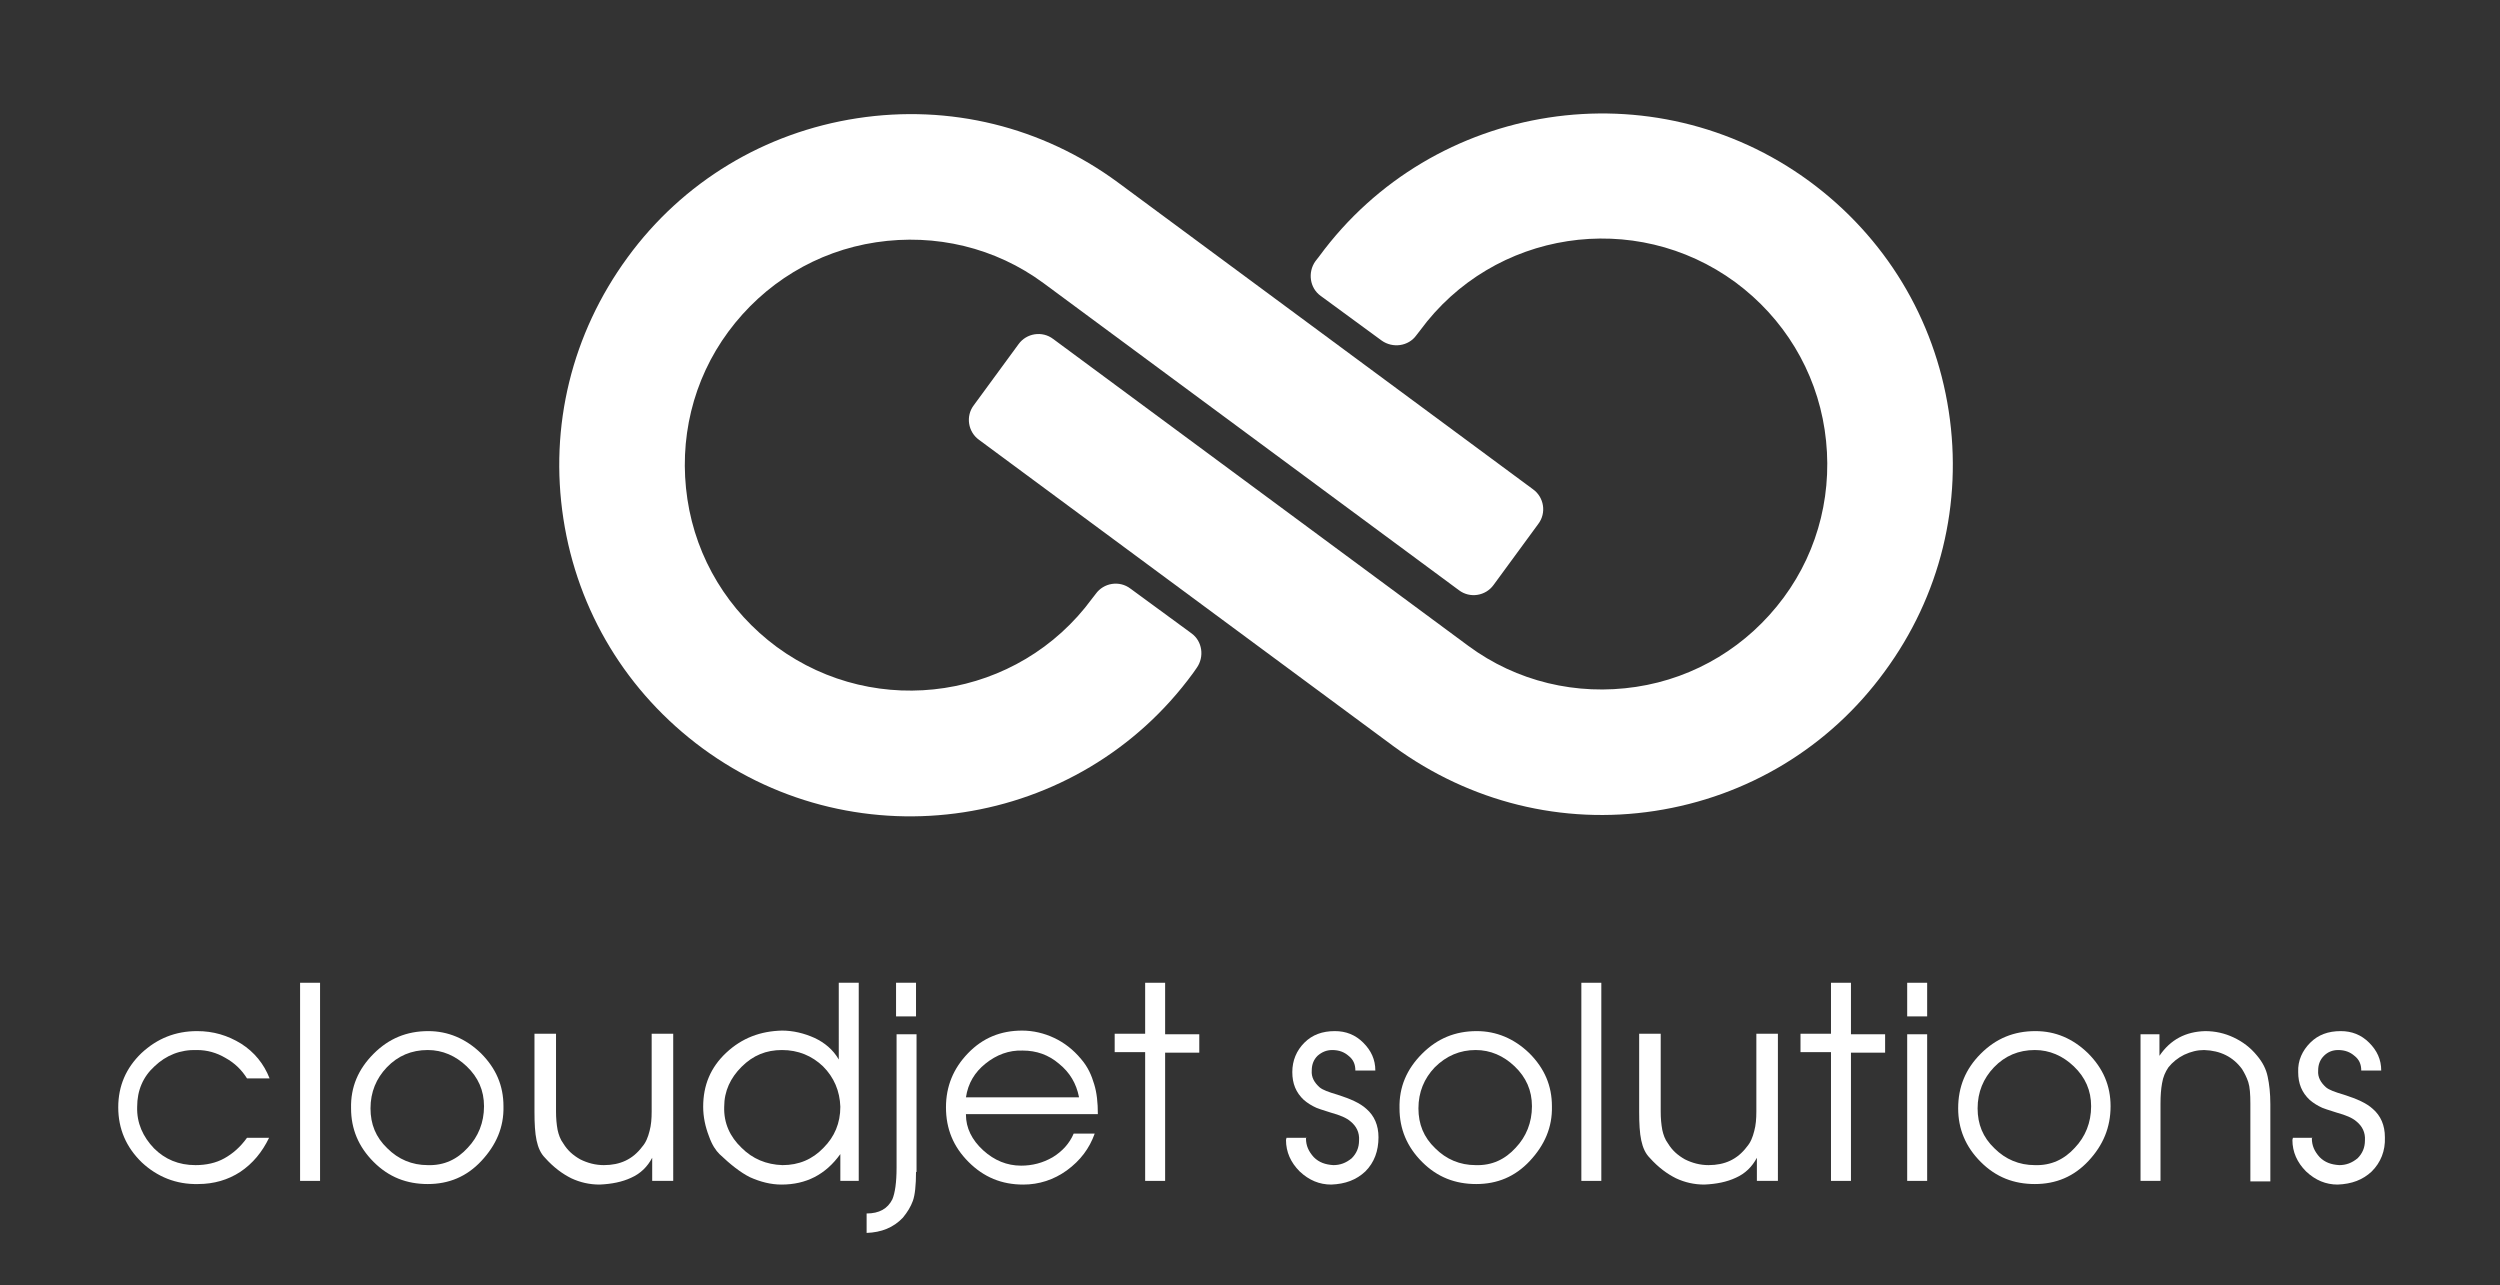 <?xml version="1.0" encoding="utf-8"?>
<!-- Generator: Adobe Illustrator 19.0.0, SVG Export Plug-In . SVG Version: 6.00 Build 0)  -->
<svg version="1.1" id="Layer_1" xmlns="http://www.w3.org/2000/svg" xmlns:xlink="http://www.w3.org/1999/xlink" x="0px" y="0px"
	 viewBox="0 0 475.7 244.6" style="enable-background:new 0 0 475.7 244.6;" xml:space="preserve">
<rect x="0" y="0" width="475.7" height="244.6" fill="#333333" stroke="none"/>
<style type="text/css">
	.st0{fill:#FFFFFF;}
</style>
<g id="XMLID_1213_">
	<g id="XMLID_2821_">
		<path id="XMLID_4969_" class="st0" d="M51.2,216.5c-1.3,2.7-3.1,4.9-5.5,6.5c-2.3,1.5-5,2.3-8,2.3c-4.2,0.1-7.8-1.4-10.7-4.1
			c-3-2.9-4.5-6.4-4.5-10.5c0-4.1,1.5-7.5,4.4-10.3c3-2.8,6.5-4.2,10.6-4.2c3.1,0,5.8,0.8,8.4,2.4c2.5,1.6,4.3,3.8,5.4,6.6H47
			c-1-1.6-2.3-2.9-4.1-3.9c-1.7-1-3.5-1.5-5.4-1.5c-3.2-0.1-5.9,1-8.1,3.1c-2.2,2-3.3,4.6-3.3,7.7c-0.1,3.1,1.1,5.7,3.2,7.9
			c2.1,2.1,4.7,3.2,7.9,3.2c2,0,3.9-0.4,5.5-1.3c1.6-0.9,3-2.1,4.3-3.9H51.2z"/>
		<path id="XMLID_2859_" class="st0" d="M57.1,187h3.8v37.7h-3.8V187z"/>
		<path id="XMLID_2856_" class="st0" d="M91.5,200.4c2.9,2.9,4.3,6.2,4.3,10.1c0.1,4-1.4,7.4-4.2,10.4c-2.8,3-6.2,4.4-10.2,4.4
			c-4,0-7.4-1.3-10.3-4.2c-2.9-2.9-4.3-6.3-4.3-10.2c-0.1-4.1,1.4-7.5,4.3-10.4c2.9-2.9,6.3-4.3,10.4-4.3
			C85.2,196.2,88.6,197.6,91.5,200.4z M73.6,203.1c-2,2.1-3.1,4.7-3.1,7.8c0,3,1,5.5,3.2,7.6c2.1,2.1,4.7,3.2,7.7,3.2
			c3.1,0.1,5.6-1.1,7.6-3.3c2-2.1,3.1-4.8,3.1-7.9c0-3-1.1-5.5-3.3-7.6c-2.1-2-4.6-3.1-7.4-3.1C78.3,199.8,75.7,200.9,73.6,203.1z"
			/>
		<path id="XMLID_2854_" class="st0" d="M128,224.7h-3.9v-4.4c-0.9,1.7-2.2,3-4,3.8c-1.7,0.8-3.7,1.2-6,1.3c-1.9,0-3.7-0.4-5.4-1.2
			c-1.6-0.8-3.3-2-5-3.9c-0.8-0.8-1.3-1.9-1.6-3.3c-0.3-1.4-0.4-3.2-0.4-5.5v-14.8h4.1v14.8c0,1.3,0.1,2.4,0.3,3.5
			c0.2,0.9,0.5,1.8,1.1,2.6c0.8,1.3,1.8,2.2,3.2,3c1.4,0.7,2.9,1.1,4.5,1.1c3.1,0,5.5-1.1,7.3-3.5c0.7-0.8,1.1-1.8,1.4-3
			c0.3-1.1,0.4-2.3,0.4-3.7v-14.8h4.1V224.7z"/>
		<path id="XMLID_2851_" class="st0" d="M163.5,224.7h-3.6v-5.1c-2.8,3.9-6.5,5.8-11.2,5.8c-2,0-4-0.5-6-1.4
			c-1.8-0.9-3.7-2.4-5.8-4.4c-0.7-0.7-1.4-1.7-2-3.4c-0.7-1.8-1.1-3.7-1.1-5.6c0-4.1,1.4-7.5,4.4-10.3c3-2.8,6.5-4.1,10.6-4.2
			c2.1,0,4.2,0.5,6.2,1.4c1.9,0.9,3.5,2.2,4.6,4.1V187h3.8V224.7z M156.6,202.9c-2.1-2-4.7-3.1-7.8-3.1c-3,0-5.5,1-7.7,3.2
			c-2.1,2.1-3.3,4.6-3.3,7.6c-0.1,3.1,1.1,5.7,3.3,7.8c2.1,2.1,4.7,3.2,7.8,3.3c3.1,0,5.7-1.1,7.8-3.3c2.1-2.1,3.2-4.7,3.2-7.8
			C159.8,207.6,158.7,205,156.6,202.9z"/>
		<path id="XMLID_2848_" class="st0" d="M174.3,223c0,2.5-0.2,4.4-0.6,5.5c-0.4,1.1-1,2.1-1.9,3.2c-1.8,1.9-4.1,2.8-6.9,2.9v-3.7
			c2.4,0,4-0.9,4.9-2.7c0.5-1.2,0.8-3.2,0.8-6v-25.4h3.8V223z M170.5,187h3.8v6.4h-3.8V187z"/>
		<path id="XMLID_2845_" class="st0" d="M183.8,212.1c0,2.5,1.1,4.8,3.3,6.8c2.1,1.9,4.5,2.9,7.2,2.9c2.1,0,4.1-0.5,6-1.6
			c1.8-1.1,3.2-2.6,4-4.5h4c-1,2.8-2.7,5.1-5.3,7c-2.5,1.8-5.3,2.7-8.3,2.7c-4.1,0-7.5-1.4-10.4-4.3c-2.9-2.9-4.3-6.3-4.3-10.4
			c0-4,1.4-7.4,4.2-10.3c2.8-2.9,6.2-4.3,10.3-4.3c2.1,0,4.2,0.5,6.1,1.4c1.9,0.9,3.6,2.2,5.1,4c1.3,1.5,2,3.1,2.5,4.8
			c0.5,1.6,0.7,3.5,0.7,5.7H183.8z M205.3,208.7c-0.5-2.5-1.7-4.6-3.8-6.3c-2-1.7-4.3-2.5-6.9-2.5c-2.6-0.1-5,0.8-7.1,2.5
			c-2,1.6-3.3,3.7-3.7,6.4H205.3z"/>
		<path id="XMLID_2843_" class="st0" d="M217.9,200.2h-5.8v-3.5h5.8V187h3.8v9.8h6.5v3.5h-6.5v24.4h-3.8V200.2z"/>
		<path id="XMLID_2841_" class="st0" d="M248.6,216.4l-0.1,0.2c0,1.4,0.5,2.5,1.5,3.6c1,1,2.2,1.4,3.7,1.5c1.3,0,2.4-0.4,3.5-1.3
			c0.9-0.9,1.4-2,1.4-3.4c0.1-1.5-0.5-2.7-1.6-3.6c-0.8-0.7-2-1.2-3.8-1.7c-1.6-0.5-2.5-0.8-2.7-0.9c-0.9-0.4-1.7-0.9-2.4-1.5
			c-1.5-1.4-2.2-3.1-2.2-5.3c0-2.2,0.8-4.1,2.3-5.6c1.5-1.5,3.4-2.2,5.8-2.2c2.1,0,3.9,0.7,5.4,2.2c1.5,1.5,2.3,3.2,2.3,5.3h-3.8
			c0-1.2-0.4-2.1-1.3-2.8c-0.8-0.7-1.8-1.1-3.1-1.1c-1.1,0-2,0.4-2.8,1.1c-0.7,0.7-1.1,1.6-1.1,2.8c-0.1,1.3,0.5,2.3,1.5,3.2
			c0.6,0.5,1.7,0.9,3.4,1.4c2.5,0.8,4.3,1.6,5.5,2.7c1.5,1.3,2.3,3.1,2.3,5.4c0,2.6-0.8,4.8-2.5,6.5c-1.7,1.6-3.8,2.4-6.5,2.5
			c-2.2,0-4.2-0.8-6-2.5c-1.7-1.7-2.6-3.7-2.6-6l0.1-0.4H248.6z"/>
		<path id="XMLID_2838_" class="st0" d="M291,200.4c2.9,2.9,4.3,6.2,4.3,10.1c0.1,4-1.4,7.4-4.2,10.4c-2.8,3-6.2,4.4-10.2,4.4
			c-4,0-7.4-1.3-10.3-4.2c-2.9-2.9-4.3-6.3-4.3-10.2c-0.1-4.1,1.4-7.5,4.3-10.4c2.9-2.9,6.3-4.3,10.4-4.3
			C284.7,196.2,288.1,197.6,291,200.4z M273,203.1c-2,2.1-3.1,4.7-3.1,7.8c0,3,1,5.5,3.2,7.6c2.1,2.1,4.7,3.2,7.7,3.2
			c3.1,0.1,5.6-1.1,7.6-3.3c2-2.1,3.1-4.8,3.1-7.9c0-3-1.1-5.5-3.3-7.6c-2.1-2-4.6-3.1-7.4-3.1C277.8,199.8,275.2,200.9,273,203.1z"
			/>
		<path id="XMLID_2836_" class="st0" d="M300.9,187h3.8v37.7h-3.8V187z"/>
		<path id="XMLID_2834_" class="st0" d="M338.2,224.7h-3.9v-4.4c-0.9,1.7-2.2,3-4,3.8c-1.7,0.8-3.7,1.2-6,1.3
			c-1.9,0-3.7-0.4-5.4-1.2c-1.6-0.8-3.3-2-5-3.9c-0.8-0.8-1.3-1.9-1.6-3.3c-0.3-1.4-0.4-3.2-0.4-5.5v-14.8h4.1v14.8
			c0,1.3,0.1,2.4,0.3,3.5c0.2,0.9,0.5,1.8,1.1,2.6c0.8,1.3,1.8,2.2,3.2,3c1.4,0.7,2.9,1.1,4.5,1.1c3.1,0,5.5-1.1,7.3-3.5
			c0.7-0.8,1.1-1.8,1.4-3c0.3-1.1,0.4-2.3,0.4-3.7v-14.8h4.1V224.7z"/>
		<path id="XMLID_2832_" class="st0" d="M348.4,200.2h-5.8v-3.5h5.8V187h3.8v9.8h6.5v3.5h-6.5v24.4h-3.8V200.2z"/>
		<path id="XMLID_2829_" class="st0" d="M362.9,187h3.8v6.4h-3.8V187z M362.9,196.8h3.8v27.9h-3.8V196.8z"/>
		<path id="XMLID_2826_" class="st0" d="M397.3,200.4c2.9,2.9,4.3,6.2,4.3,10.1c0,4-1.4,7.4-4.2,10.4c-2.8,3-6.2,4.4-10.2,4.4
			c-4,0-7.4-1.3-10.3-4.2c-2.9-2.9-4.3-6.3-4.3-10.2c0-4.1,1.4-7.5,4.3-10.4c2.9-2.9,6.3-4.3,10.4-4.3
			C391.1,196.2,394.4,197.6,397.3,200.4z M379.4,203.1c-2,2.1-3.1,4.7-3.1,7.8c0,3,1,5.5,3.2,7.6c2.1,2.1,4.7,3.2,7.7,3.2
			c3.1,0.1,5.6-1.1,7.6-3.3c2-2.1,3.1-4.8,3.1-7.9c0-3-1.1-5.5-3.3-7.6c-2.1-2-4.6-3.1-7.4-3.1C384.1,199.8,381.5,200.9,379.4,203.1
			z"/>
		<path id="XMLID_2824_" class="st0" d="M407.3,196.8h3.6v4.1c2.1-3.1,5-4.6,8.7-4.7c1.9,0,3.7,0.4,5.4,1.2c1.7,0.8,3.2,1.9,4.5,3.5
			c1,1.2,1.7,2.5,2,4c0.3,1.4,0.5,3.1,0.5,5.2v14.7h-3.8V210c0-1.8-0.1-3.2-0.4-4.1c-0.3-0.9-0.7-1.7-1.2-2.5
			c-1.7-2.3-4.1-3.5-7.2-3.6c-1.3,0-2.5,0.3-3.8,0.9c-1.2,0.6-2.2,1.4-3,2.4c-0.6,0.9-1,1.8-1.2,3c-0.2,1.1-0.3,2.3-0.3,3.9v14.7
			h-3.8V196.8z"/>
		<path id="XMLID_2822_" class="st0" d="M440,216.4l-0.1,0.2c0,1.4,0.5,2.5,1.5,3.6c1,1,2.2,1.4,3.7,1.5c1.3,0,2.4-0.4,3.5-1.3
			c0.9-0.9,1.4-2,1.4-3.4c0.1-1.5-0.5-2.7-1.6-3.6c-0.8-0.7-2-1.2-3.8-1.7c-1.6-0.5-2.5-0.8-2.7-0.9c-0.9-0.4-1.7-0.9-2.4-1.5
			c-1.5-1.4-2.2-3.1-2.2-5.3c-0.1-2.2,0.8-4.1,2.3-5.6c1.5-1.5,3.4-2.2,5.8-2.2c2.1,0,3.9,0.7,5.4,2.2c1.5,1.5,2.3,3.2,2.3,5.3h-3.8
			c0-1.2-0.4-2.1-1.3-2.8c-0.8-0.7-1.8-1.1-3.1-1.1c-1.1,0-2,0.4-2.7,1.1c-0.7,0.7-1.1,1.6-1.1,2.8c-0.1,1.3,0.5,2.3,1.5,3.2
			c0.6,0.5,1.7,0.9,3.4,1.4c2.5,0.8,4.3,1.6,5.5,2.7c1.5,1.3,2.3,3.1,2.3,5.4c0.1,2.6-0.8,4.8-2.5,6.5c-1.7,1.6-3.8,2.4-6.5,2.5
			c-2.2,0-4.2-0.8-6-2.5c-1.7-1.7-2.6-3.7-2.6-6l0.1-0.4H440z"/>
	</g>
	<g id="XMLID_2782_">
		<g id="XMLID_2819_">
			<path id="XMLID_2815_" class="st0" d="M107.2,98.7c2.7,17.6,12.1,33.1,26.5,43.7c29.7,21.8,71.6,15.4,93.3-14.3l0.7-1
				c1.5-2.1,1.1-5.1-1-6.6l-11.6-8.5c-2.1-1.6-5.1-1.1-6.6,1l-0.7,0.9c-14,19.1-40.9,23.2-60,9.2c-9.2-6.8-15.3-16.8-17-28.1
				c-1.7-11.3,1-22.7,7.8-31.9c6.8-9.2,16.8-15.3,28.1-17c11.3-1.7,22.7,1,31.9,7.8l79,58.4c2.1,1.6,5.1,1.1,6.6-1l8.5-11.6
				c1.6-2.1,1.1-5.1-1-6.6l-79-58.4c-14.4-10.6-32-14.9-49.6-12.2c-17.6,2.7-33.2,12.1-43.7,26.5C108.8,63.5,104.5,81.1,107.2,98.7z
				"/>
		</g>
		<g id="XMLID_2817_">
			<path id="XMLID_2816_" class="st0" d="M370.8,78.2c-2.7-17.6-12.1-33.1-26.5-43.7c-29.7-21.8-71.6-15.3-93.3,14.3l-0.7,0.9
				c-1.5,2.1-1.1,5.1,1,6.6l11.6,8.5c2.1,1.5,5.1,1.1,6.6-1l0.7-0.9c14-19.1,40.9-23.2,60-9.2c9.2,6.8,15.3,16.8,17,28.1
				c1.7,11.3-1,22.7-7.8,31.9c-6.8,9.2-16.8,15.3-28.1,17c-11.3,1.7-22.7-1-31.9-7.8l-79-58.4c-2.1-1.6-5.1-1.1-6.6,1l-8.5,11.6
				c-1.6,2.1-1.1,5.1,1,6.6l79,58.4c14.4,10.5,32,14.9,49.6,12.2c17.6-2.7,33.2-12.1,43.7-26.5C369.2,113.4,373.5,95.8,370.8,78.2z"
				/>
		</g>
	</g>
</g>
</svg>
